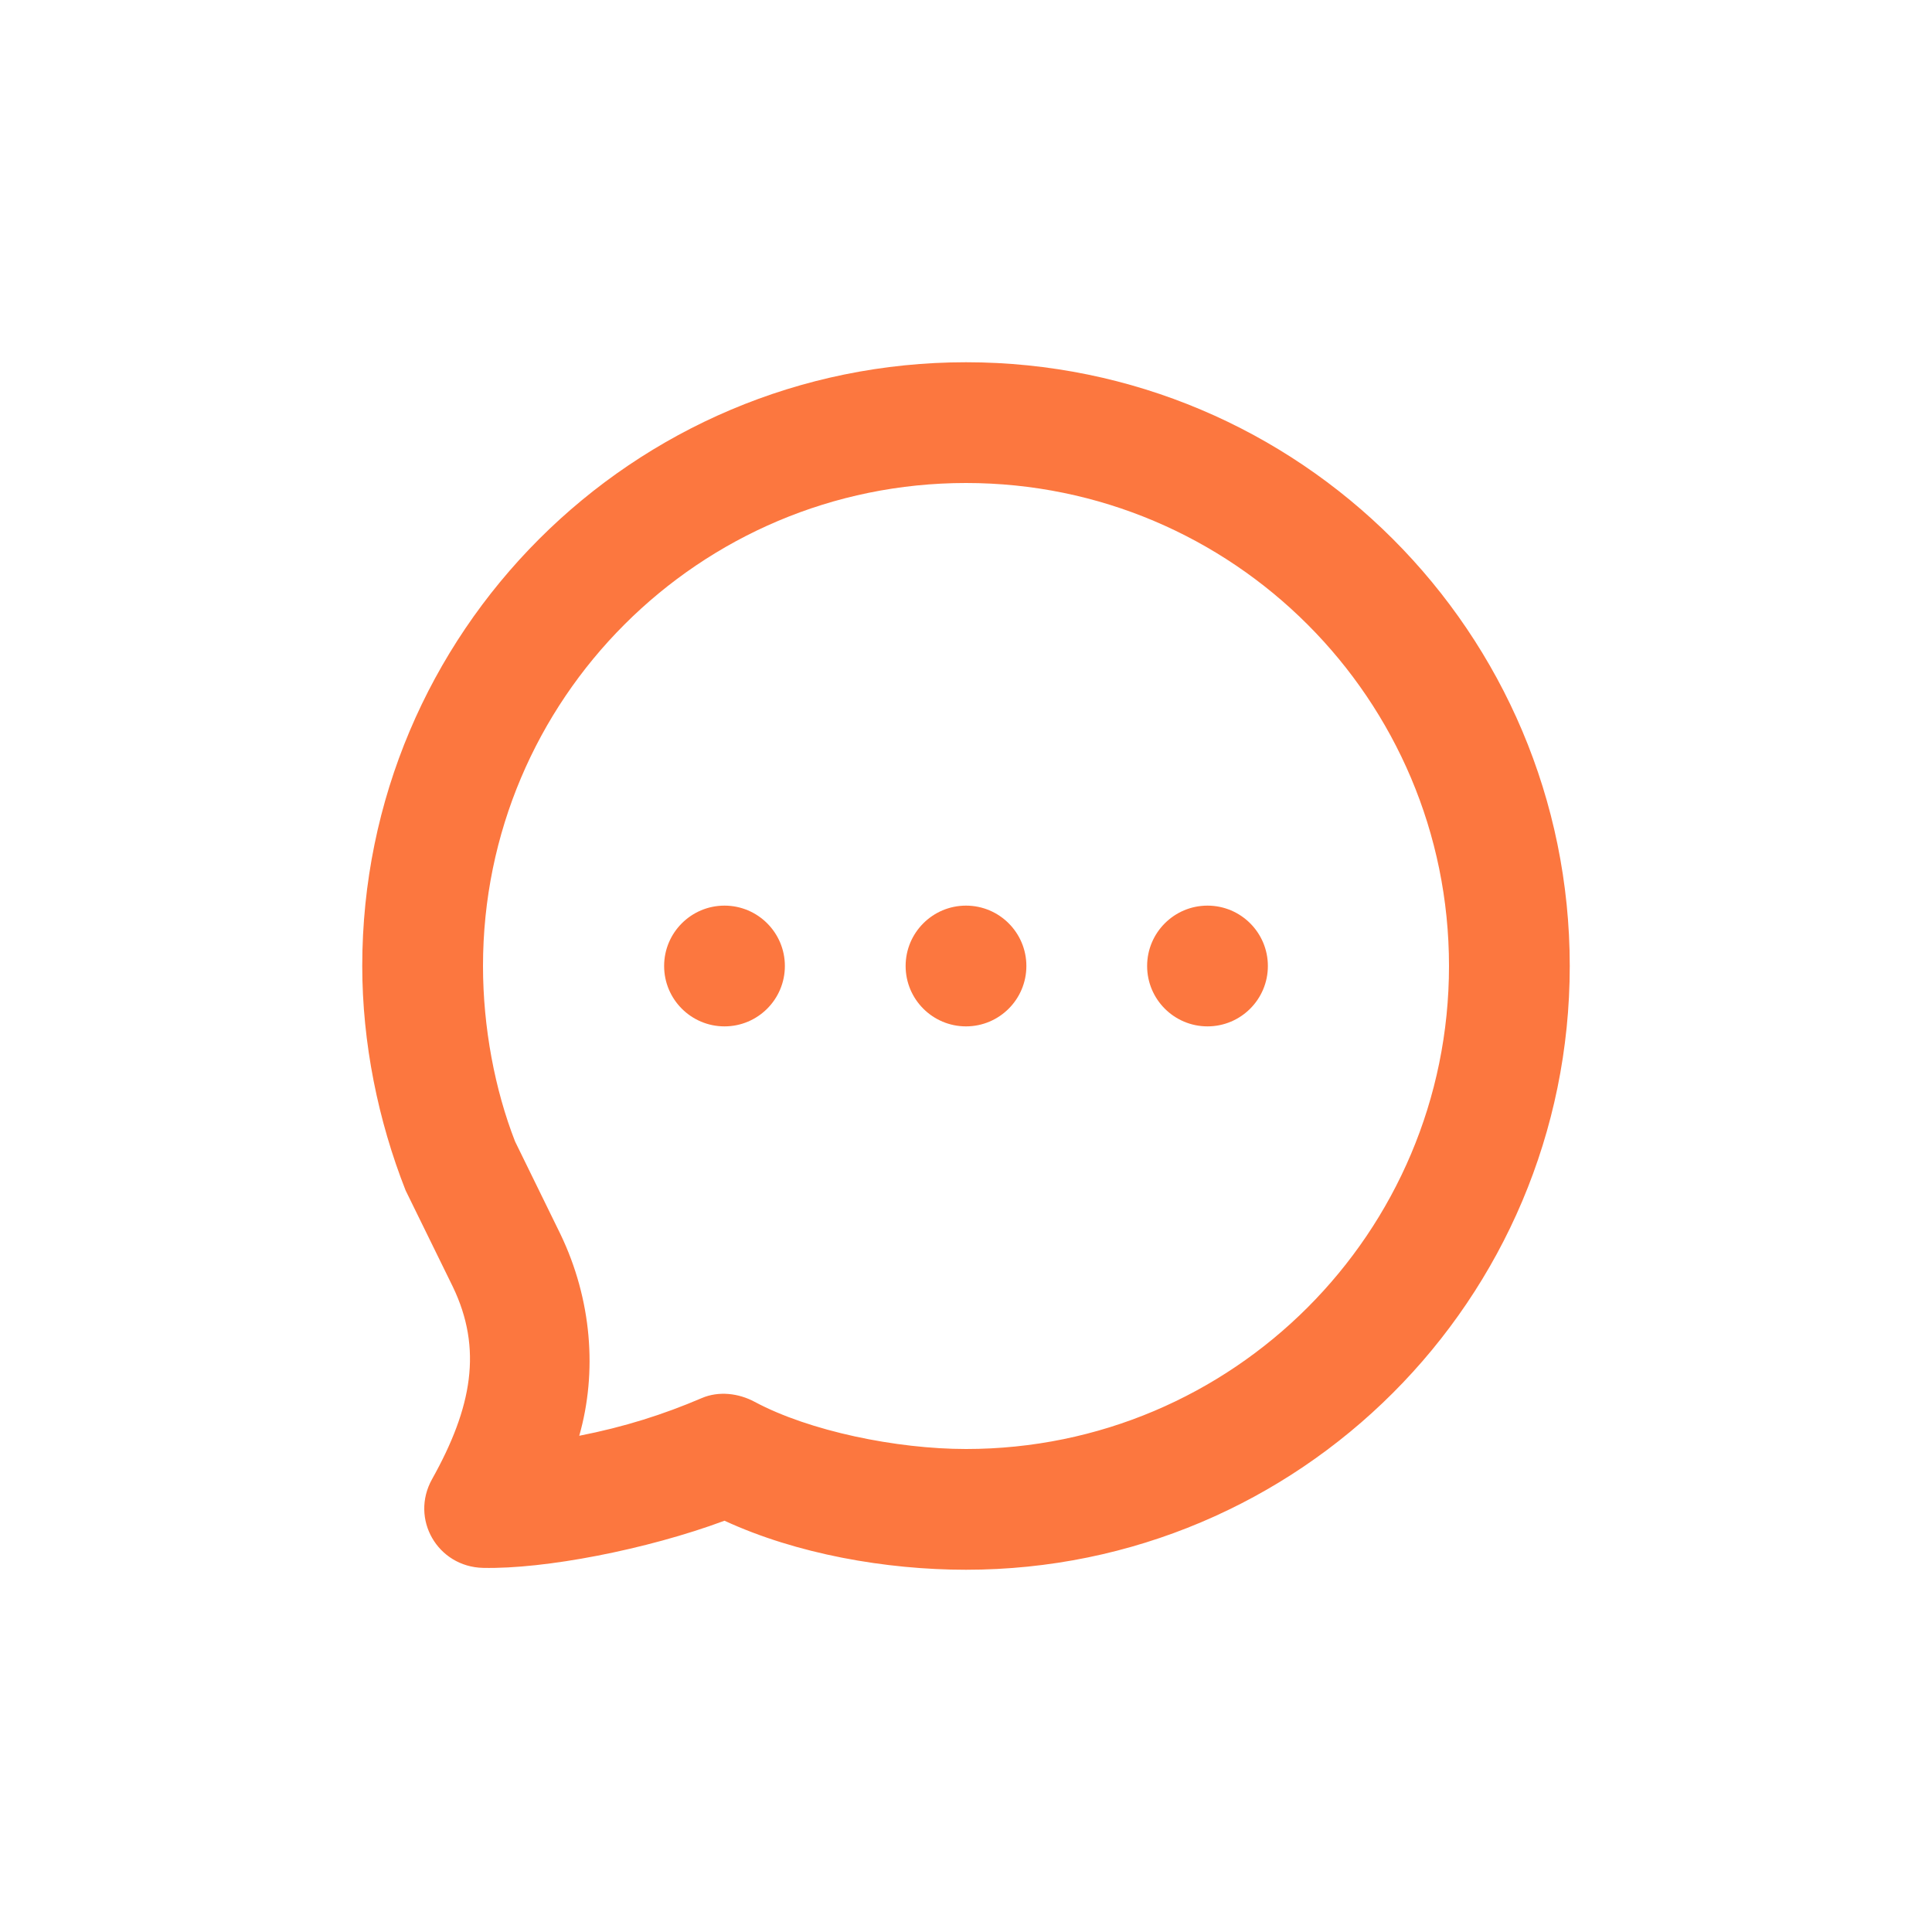<svg width="32" height="32" viewBox="0 0 32 32" fill="none" xmlns="http://www.w3.org/2000/svg">
<path d="M16 6C10.477 6 6 10.477 6 16C6 17.272 6.262 18.561 6.719 19.719L7.5 21.312C7.995 22.341 7.821 23.311 7.156 24.5C6.789 25.158 7.247 25.951 8 25.969C9.017 25.992 10.707 25.668 12 25.188C13.194 25.739 14.668 26 16 26C21.523 26 26 21.523 26 16C26 10.477 21.523 6 16 6ZM16 8C20.418 8 24 11.582 24 16C24 20.418 20.418 24 16 24C14.85 24 13.405 23.704 12.5 23.219C12.232 23.075 11.904 23.037 11.625 23.156C10.987 23.429 10.343 23.634 9.594 23.781C9.894 22.73 9.805 21.527 9.281 20.438L8.531 18.906C8.198 18.054 8 17.02 8 16C8 11.582 11.582 8 16 8ZM12 15C11.448 15 11 15.448 11 16C11 16.552 11.448 17 12 17C12.552 17 13 16.552 13 16C13 15.448 12.552 15 12 15ZM16 15C15.448 15 15 15.448 15 16C15 16.552 15.448 17 16 17C16.552 17 17 16.552 17 16C17 15.448 16.552 15 16 15ZM20 15C19.448 15 19 15.448 19 16C19 16.552 19.448 17 20 17C20.552 17 21 16.552 21 16C21 15.448 20.552 15 20 15Z" fill="#FC773F"/>
</svg>

